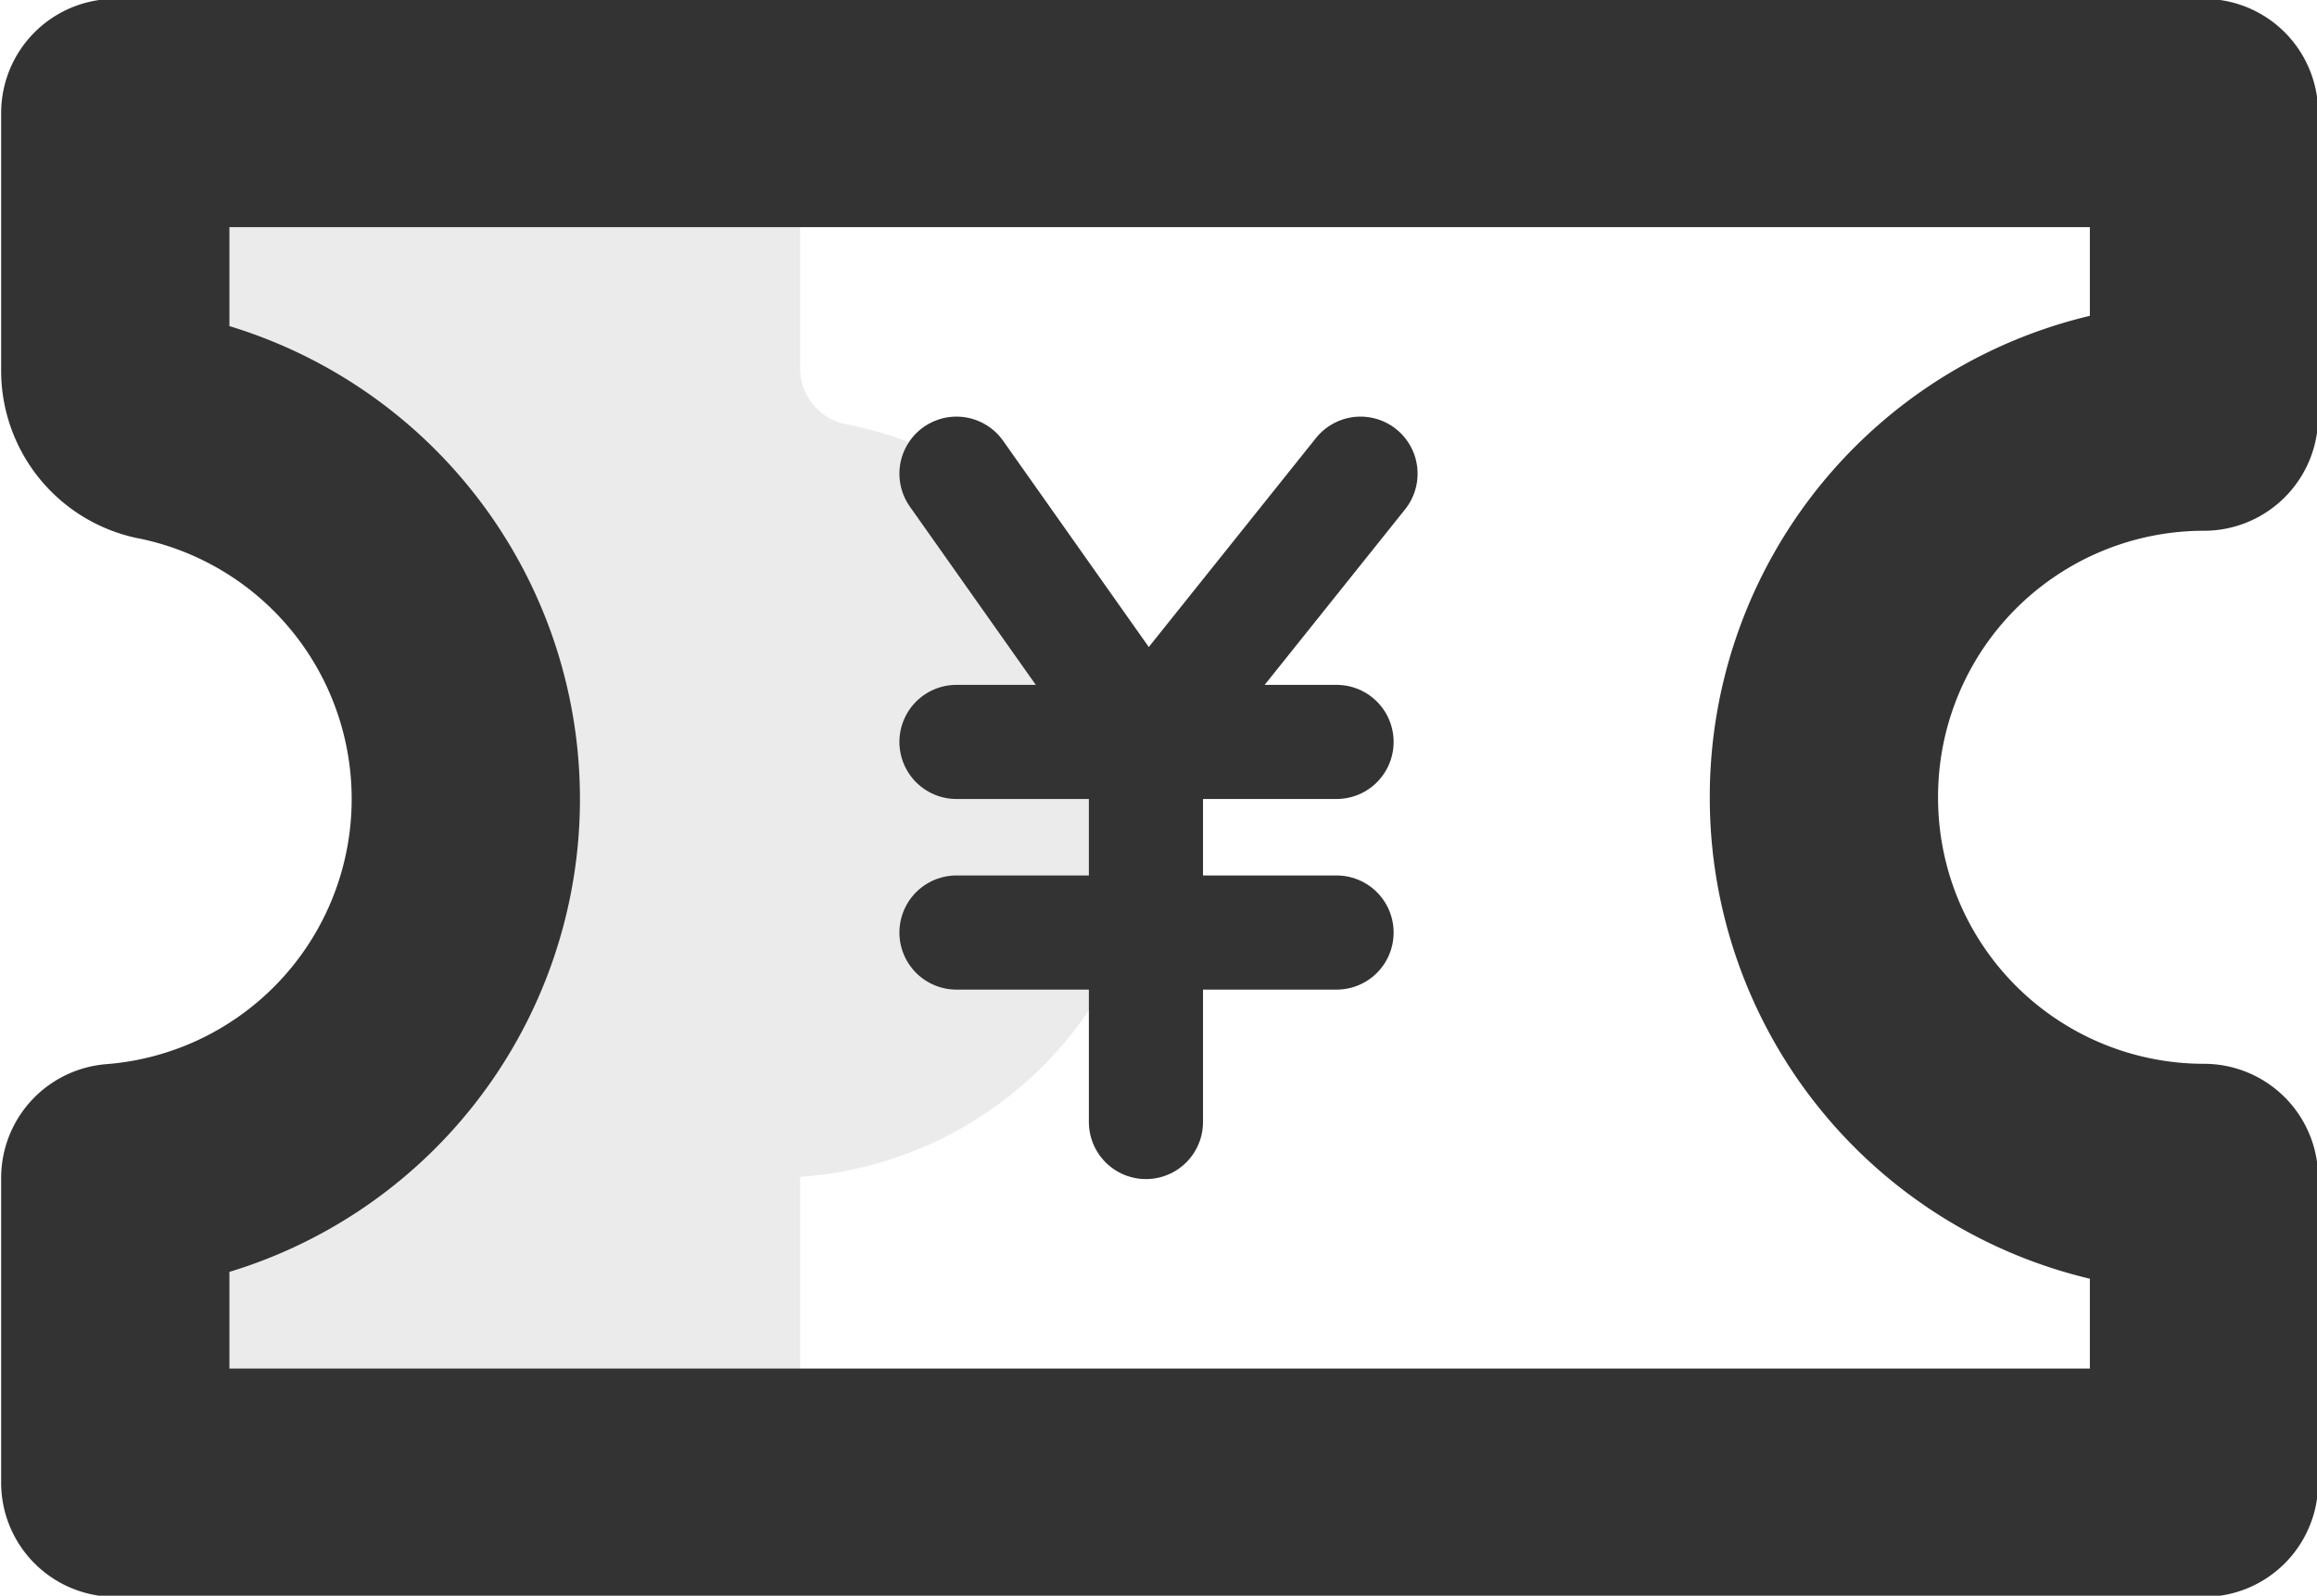<svg id="图层_1" data-name="图层 1" xmlns="http://www.w3.org/2000/svg" width="20.3" height="13.98" viewBox="0 0 20.3 13.98"><title>invoice</title><path d="M2066.62,413a3.33,3.33,0,0,0,3.33,3.33V419h-18.3v-2.67a3.33,3.33,0,0,0,.42-6.58.5.5,0,0,1-.42-.48V407h18.3v2.66A3.33,3.33,0,0,0,2066.62,413Z" transform="translate(-2050.64 -406.01)" style="fill:none;stroke:#333;stroke-linecap:round;stroke-linejoin:round;stroke-width:2px"/><path d="M2060.75,413a3.33,3.33,0,0,1-3.1,3.32V419h-6v-2.67a3.33,3.33,0,0,0,.42-6.58.5.5,0,0,1-.42-.48V407h6v2.25a.5.5,0,0,0,.42.48A3.33,3.33,0,0,1,2060.75,413Z" transform="translate(-2050.64 -406.01)" style="fill:#333;opacity:0.1"/><polyline points="8.38 4.15 10.04 6.5 11.92 4.15" style="fill:none;stroke:#333;stroke-linecap:round;stroke-linejoin:round"/><line x1="10.04" y1="6.5" x2="10.04" y2="9.83" style="fill:none;stroke:#333;stroke-linecap:round;stroke-linejoin:round"/><line x1="8.38" y1="6.5" x2="11.71" y2="6.5" style="fill:none;stroke:#333;stroke-linecap:round;stroke-linejoin:round"/><line x1="8.38" y1="8.17" x2="11.71" y2="8.17" style="fill:none;stroke:#333;stroke-linecap:round;stroke-linejoin:round"/></svg>